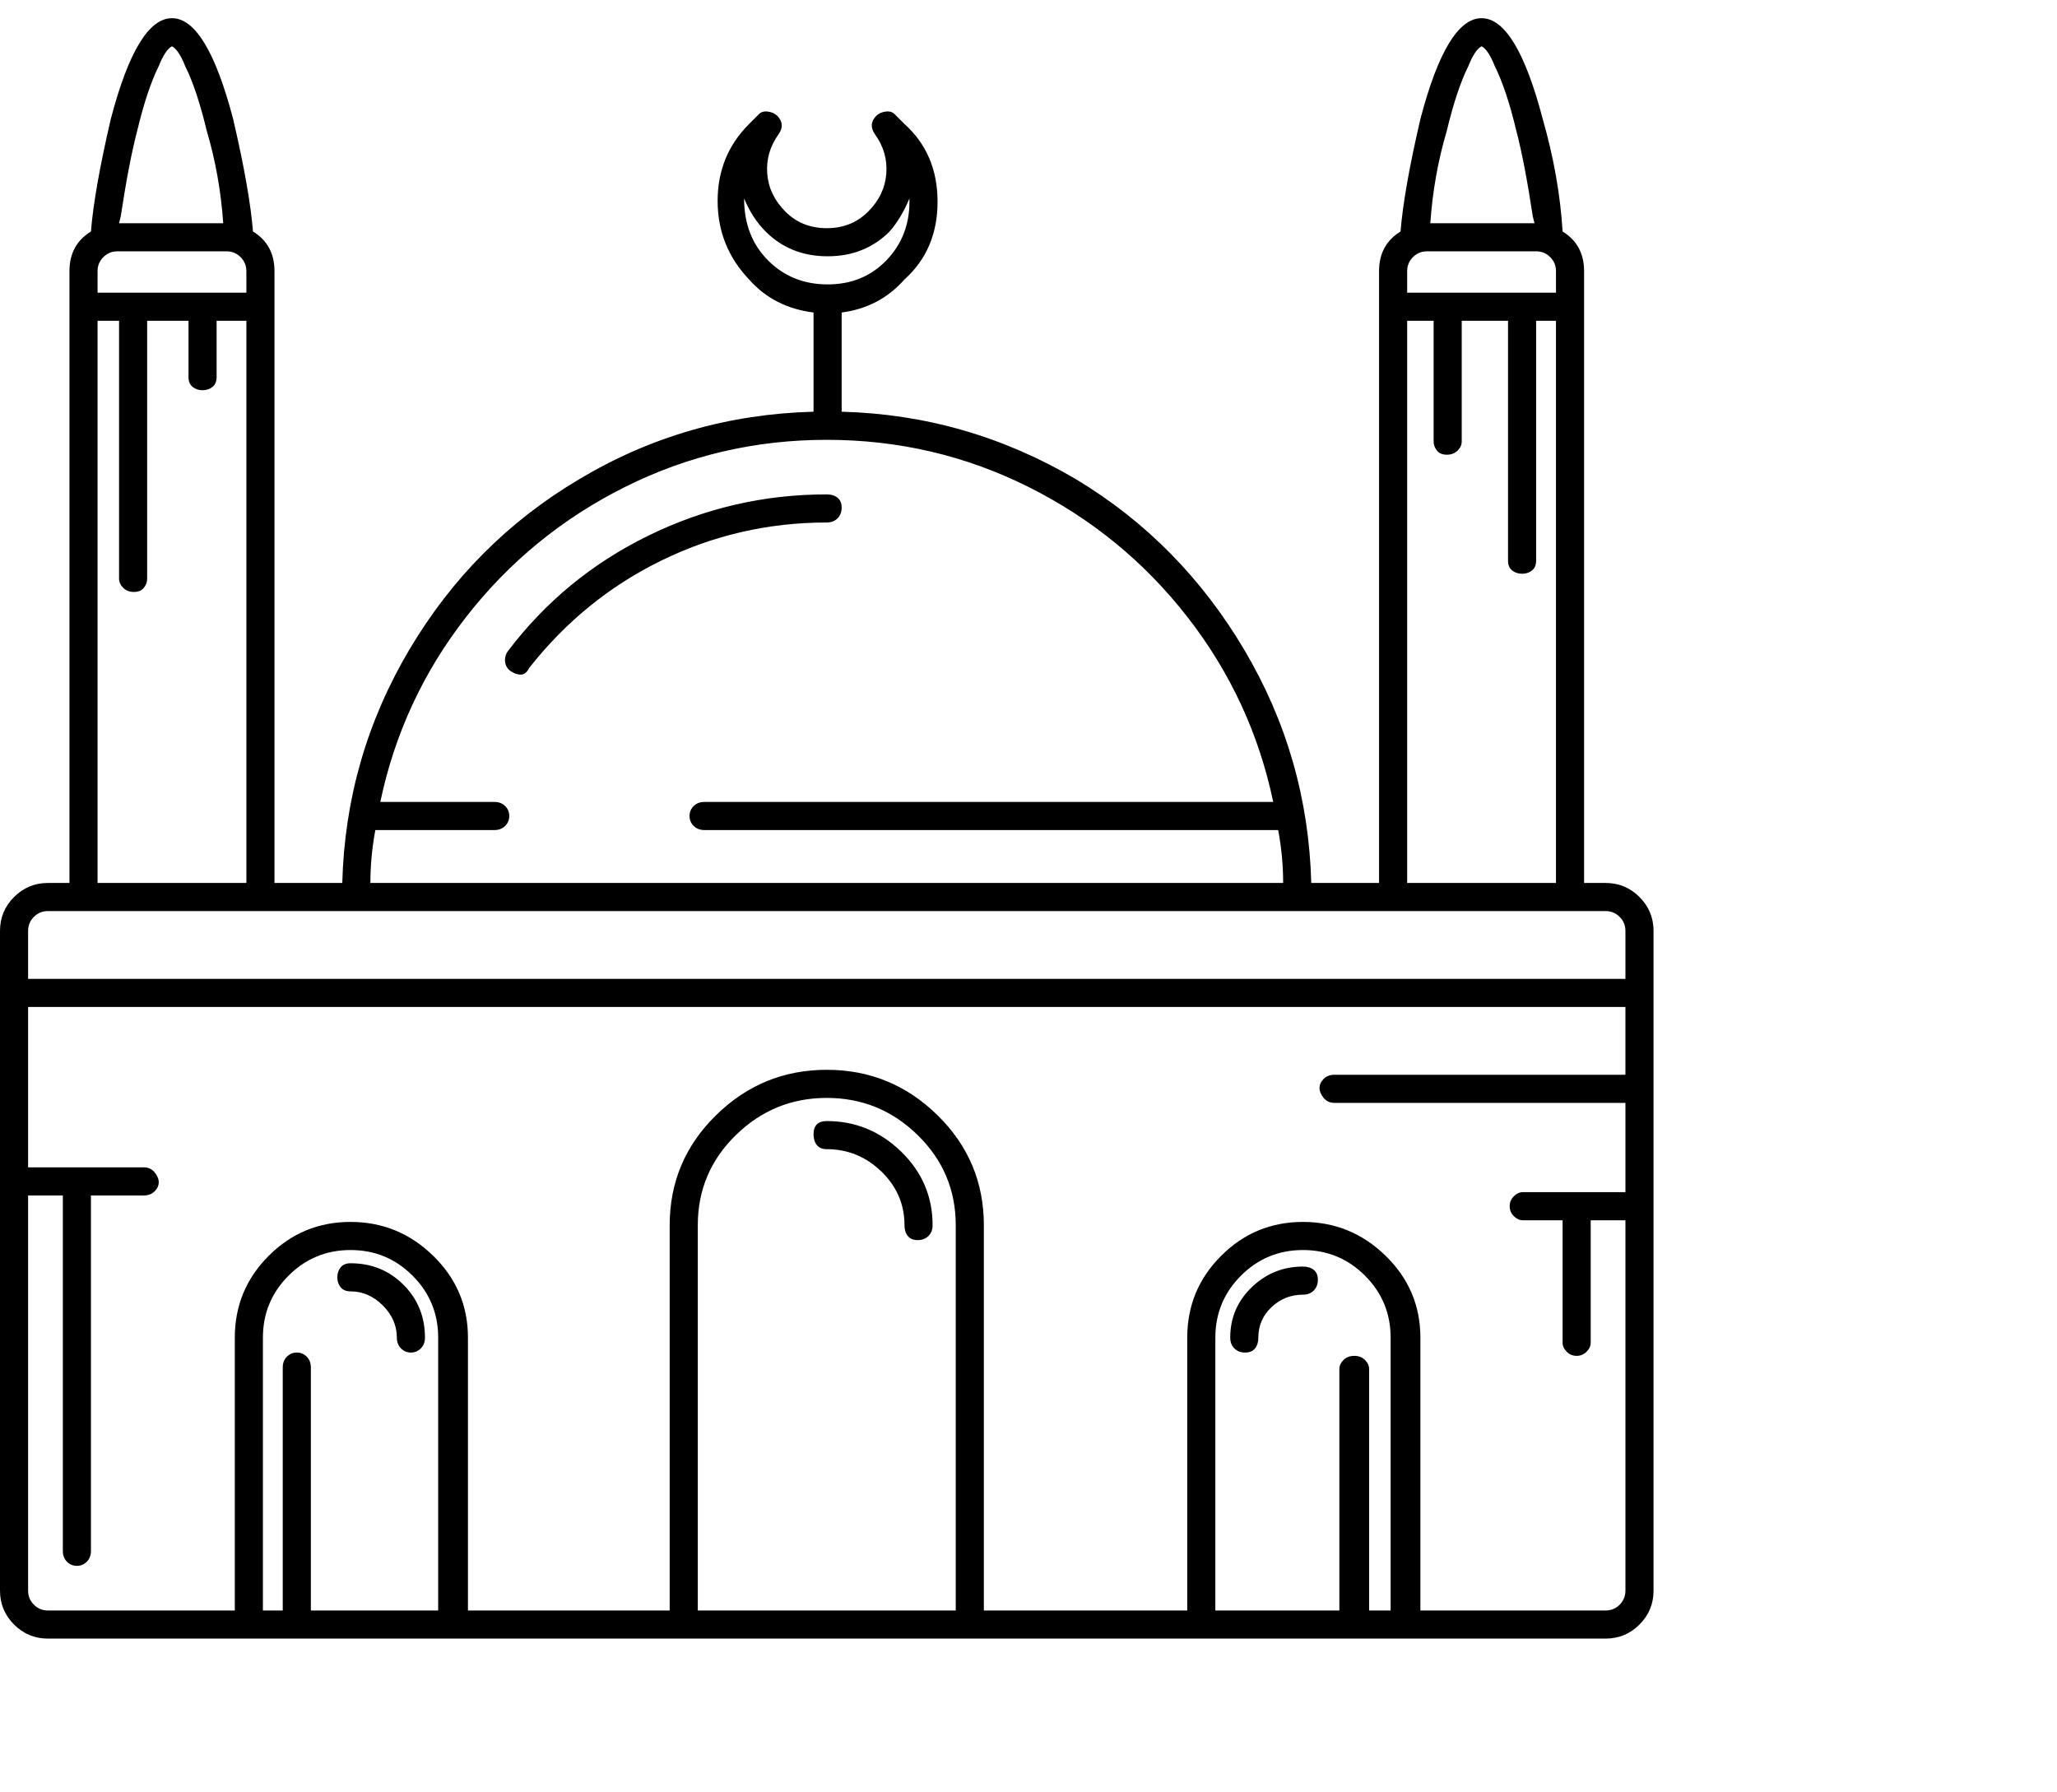 <svg viewBox="0 0 1244 1083.753" xmlns="http://www.w3.org/2000/svg"><path d="M971 534h-13V164q0-16-13-24-2-33-12-68-16-61-37-61t-37 61q-10 43-12 68-13 8-13 24v370h-41q-2-76-40.5-141T651 290q-66-39-142-41v-60q23-3 38-20 20-18 20-47t-20-47l-6-6q-2-2-5.5-1.5T530 70q-5 5-1 11 8 11 7 24t-11 23q-10 10-25 10t-25-10q-10-10-11-23t7-24q4-6-1-11-2-2-5.5-2.5T459 69l-6 6q-19 19-19 46.5t19 47.5q15 17 39 20v60q-77 2-142 41-64 38-102.5 103T207 534h-41V164q0-16-13-24-2-25-12-68-16-61-37-61T67 72q-10 43-12 68-13 8-13 24v370H29q-12 0-20.5 8.5T0 563v399q0 12 8.5 20.5T29 991h942q12 0 20.5-8.5t8.5-20.5V563q0-12-8.5-20.5T971 534zM851 177v-13q0-5 3.5-8.5t8.5-3.5h66q5 0 8.5 3.5t3.5 8.5v13h-90zm45-149q4 2 8 12 7 14 13 39 5 19 10 52l1 4h-63q2-29 10-56 6-25 13-39 4-10 8-12zm-45 166h16v73q0 3 2 5.5t6 2.5q4 0 6.5-2.5t2.5-5.5v-73h28v145q0 4 2.5 6t6 2q3.5 0 6-2t2.5-6V194h12v340h-90V194zm-401-74q5 12 13 20 15 15 37.5 15t37.5-15q7-8 12-20v2q0 21-14 35.5T500.5 172q-21.5 0-36-14.5T450 120zM227 502h72q4 0 6.5-2.5t2.5-6q0-3.5-2.5-6T299 485h-69q13-62 52-112t96-78.5Q435 266 500 266t122 28.5q57 28.5 96 78.5t52 112H426q-4 0-6.5 2.5t-2.5 6q0 3.5 2.5 6t6.5 2.5h347q3 16 3 32H224q0-16 3-32zM59 177v-13q0-5 3.5-8.5T71 152h66q5 0 8.5 3.5t3.5 8.5v13H59zm45-149q4 2 8 12 7 14 13 39 8 27 10 56H72l1-4q5-33 10-52 6-25 13-39 4-10 8-12zM59 194h13v156q0 3 2.5 5.5T81 358q4 0 6-2.5t2-5.5V194h25v34q0 4 2.5 6t6 2q3.5 0 6-2t2.5-6v-34h18v340H59V194zM29 551h942q5 0 8.5 3.5t3.5 8.5v29H17v-29q0-5 3.5-8.5T29 551zm236 423h-77V827q0-4-2.5-6.5t-6-2.5q-3.5 0-6 2.5T171 827v147h-12V809q0-22 15.5-37.5T212 756q22 0 37.5 15.5T265 809v165zm313 0H422V741q0-32 23-54.5t55-22.5q32 0 55 22.5t23 54.5v233zm263 0h-13V828q0-3-2.5-5.5T819 820q-4 0-6.5 2.5T810 828v146h-75V809q0-22 15.5-37.5T788 756q22 0 37.5 15.5T841 809v165zm130 0H859V809q0-29-21-49.5T788 739q-29 0-49.5 20.5T718 809v165H595V741q0-39-28-66.5T500 647q-39 0-67 27.5T405 741v233H283V809q0-29-21-49.5T212 739q-29 0-49.5 20.5T142 809v165H29q-5 0-8.5-3.5T17 962V723h21v215q0 4 2.5 6.5t6 2.5q3.5 0 6-2.5T55 938V723h32q4 0 6.5-2.5T96 715q0-3-2.5-6t-6.5-3H17v-97h966v41H807q-4 0-6.5 2.5T798 658q0 3 2.5 6t6.5 3h176v54h-62q-3 0-5.5 2.5t-2.5 6q0 3.5 2.5 6t5.5 2.5h24v74q0 3 2.5 5.5t6 2.5q3.5 0 6-2.5t2.5-5.5v-74h21v224q0 5-3.5 8.5T971 974zM509 307q0-4-2.5-6t-6.5-2q-57 0-108 25t-85 70q-2 3-1.5 6.5t3.5 5.5q3 2 6 2t5-4q33-42 80-65t100-23q4 0 6.5-2.5t2.5-6.5zm-9 371q-8 0-8 8 0 4 2 6.5t6 2.5q19 0 33 13.5t14 32.5q0 4 2 6.5t6 2.5q4 0 6.5-2.5t2.5-6.5q0-26-19-44.5T500 678zm288 88q-18 0-31 12.5T744 809q0 4 2.5 6.5t6.5 2.5q4 0 6-2.5t2-6.5q0-11 8-18.5t19-7.5q4 0 6.5-2.5t2.5-6.5q0-4-2.5-6t-6.5-2zm-576-2q-4 0-6 2.5t-2 6q0 3.5 2 6t6 2.5q11 0 19.5 8.5T240 809q0 4 2.5 6.5t6 2.5q3.5 0 6-2.5t2.5-6.5q0-19-13-32t-32-13z"/></svg>